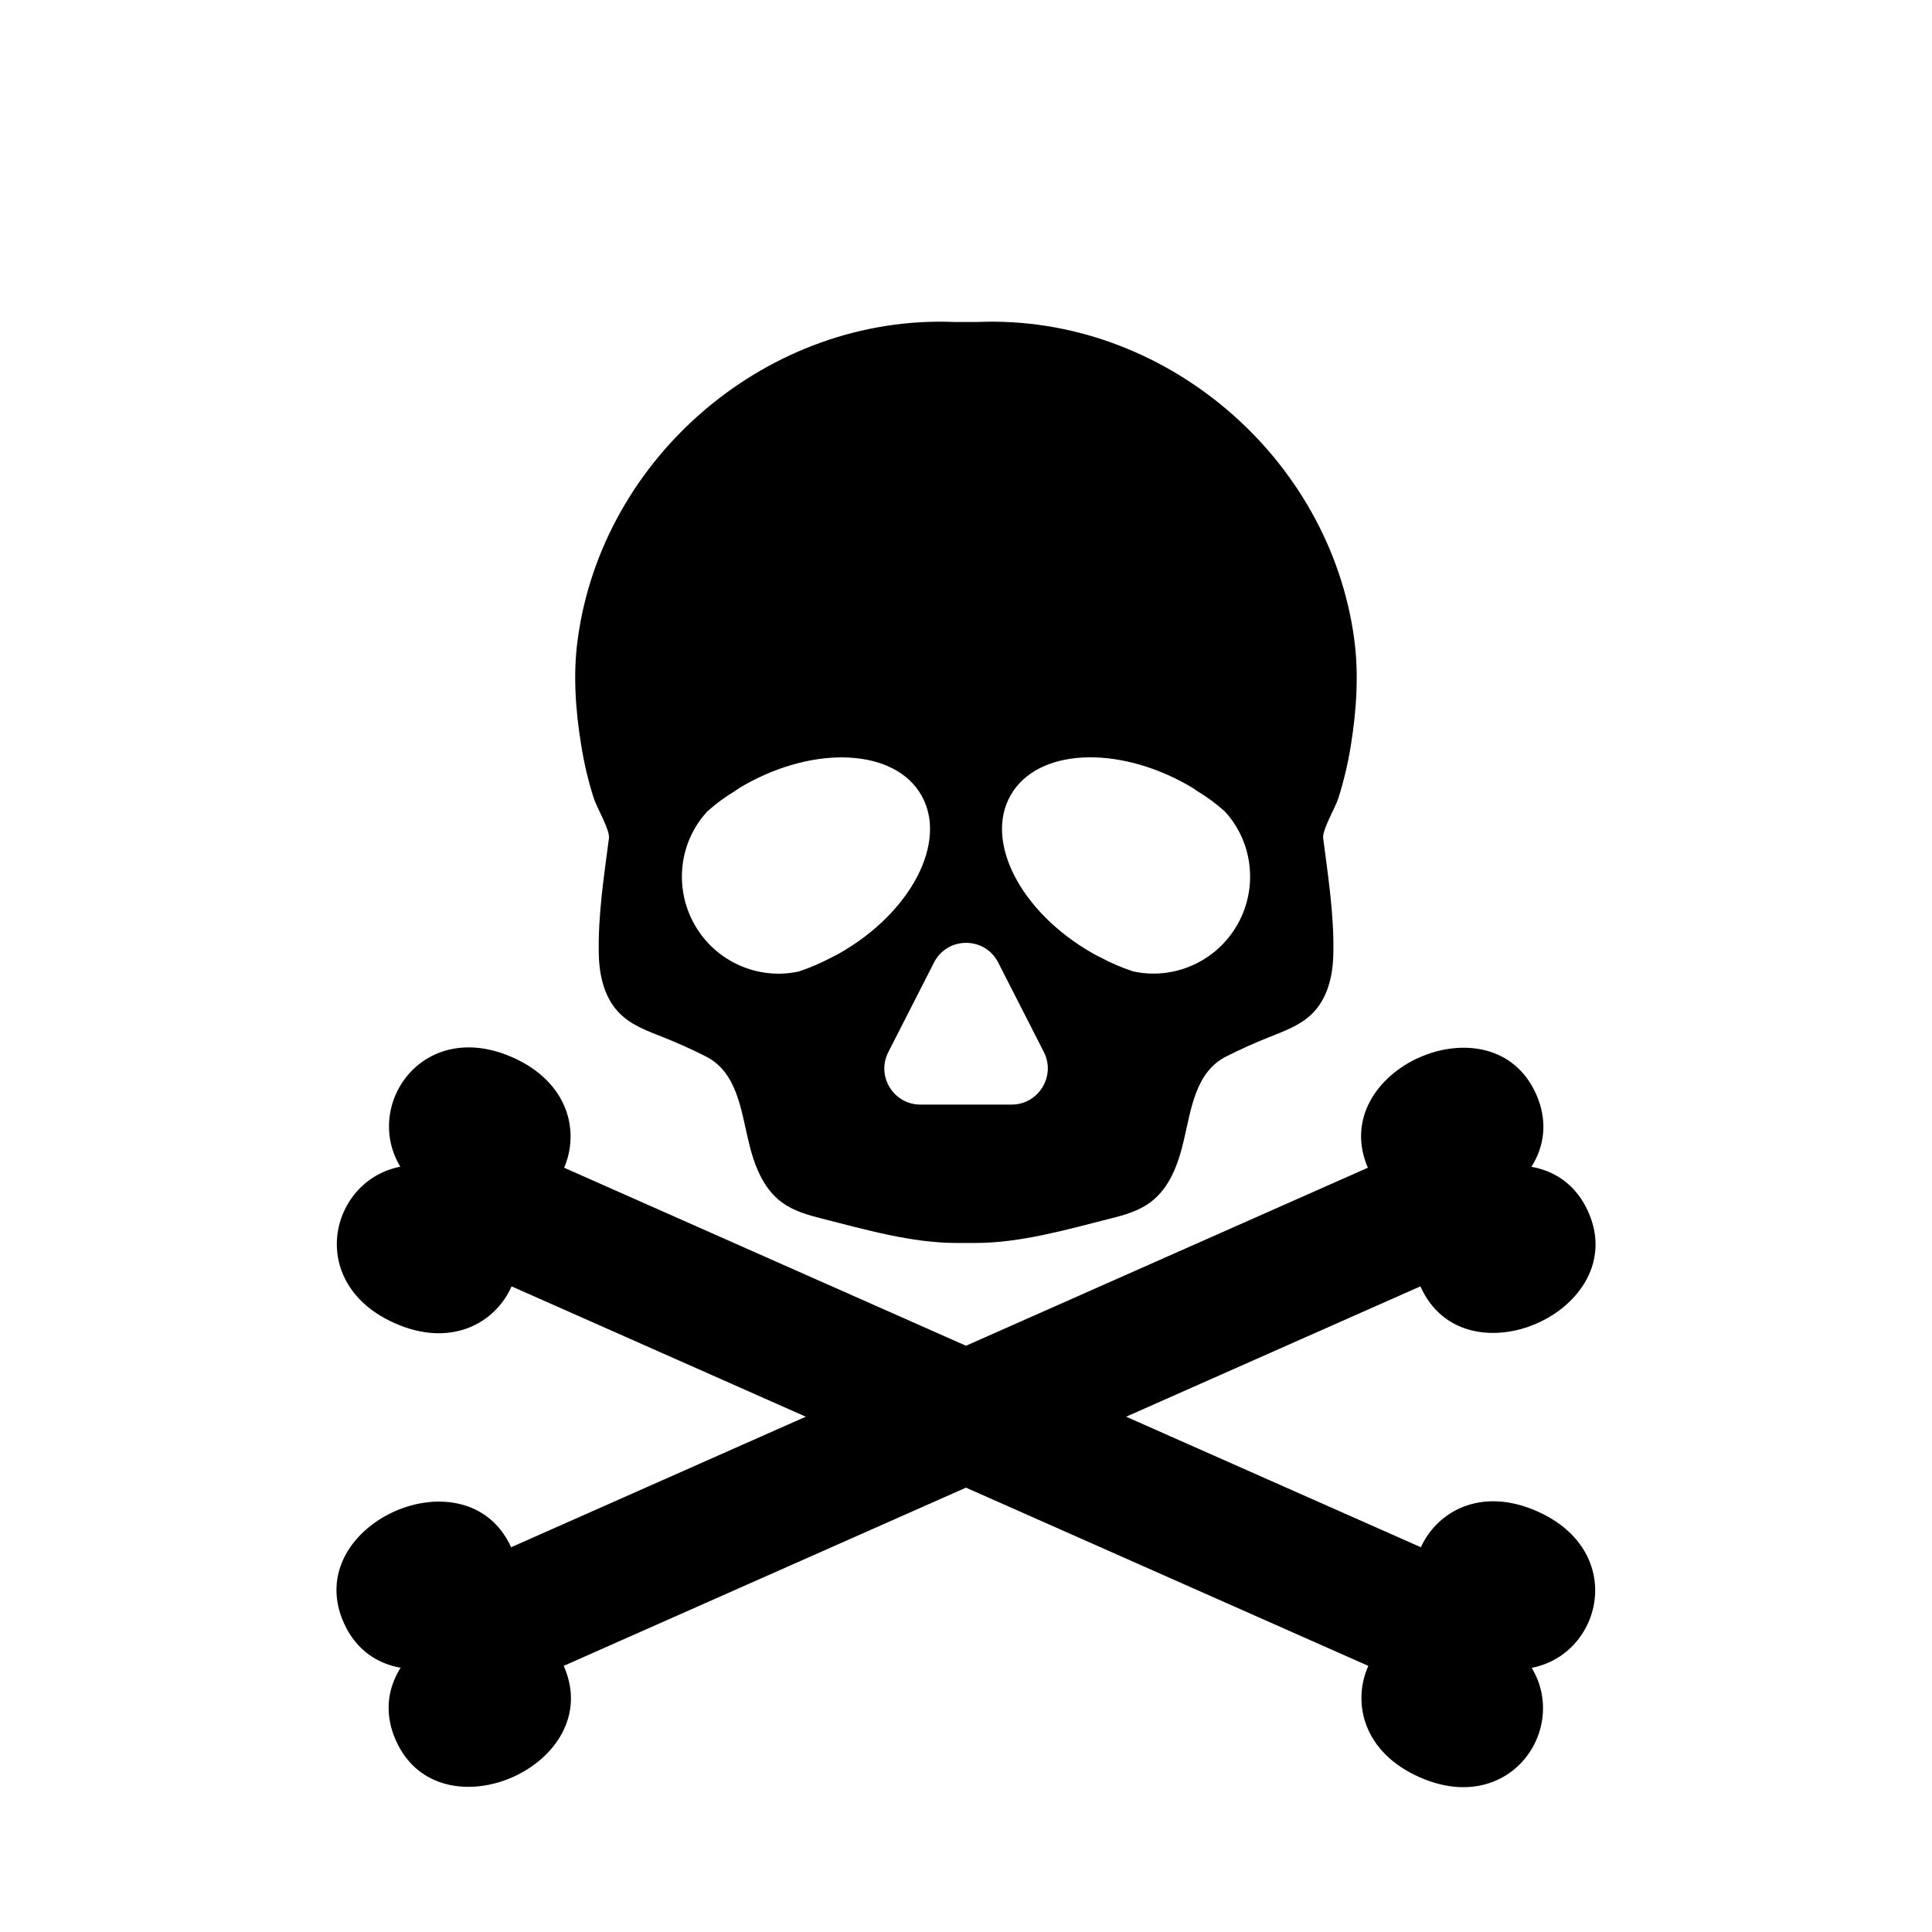 <svg xmlns="http://www.w3.org/2000/svg" version="1.1" viewBox="-5.0 -10.0 110.0 110.0">
 <g>
  <path d="m82.52 76.047c6.375 2.824 2.641 11.254-3.734 8.43-6.371-2.82-2.637-11.254 3.734-8.43"/>
  <path d="m79.551 82.75c6.375 2.824 2.637 11.258-3.734 8.434-6.375-2.824-2.637-11.254 3.734-8.434"/>
  <path d="m24.184 50.203c6.375 2.824 2.637 11.258-3.734 8.434-6.375-2.824-2.637-11.254 3.734-8.434"/>
  <path d="m21.215 56.91c6.371 2.82 2.637 11.254-3.734 8.43-6.375-2.82-2.641-11.254 3.734-8.43"/>
  <path d="m80.676 80.211-2.992 6.754-56.727-25.129 2.992-6.754z"/>
  <path d="m24.125 78.145c2.492 5.621-7.07 9.855-9.559 4.234-2.488-5.621 7.07-9.855 9.559-4.234"/>
  <path d="m27.098 84.852c2.488 5.621-7.07 9.855-9.562 4.234-2.488-5.621 7.07-9.855 9.562-4.234"/>
  <path d="m82.465 52.305c2.488 5.621-7.07 9.855-9.562 4.234-2.488-5.621 7.07-9.859 9.562-4.234"/>
  <path d="m85.434 59.008c2.488 5.621-7.07 9.855-9.559 4.234-2.492-5.621 7.07-9.855 9.559-4.234"/>
  <path d="m76.047 55.082 2.992 6.754-56.727 25.129-2.992-6.754z"/>
  <path d="m72.109 26.422c-1.391-10.441-10.879-18.523-21.438-18.09h-1.34c-10.559-0.43-20.051 7.648-21.441 18.09-0.27 1.969-0.121 4.039 0.199 5.988 0.16 1.02 0.398 2.031 0.711 3.019 0.172 0.551 0.93 1.809 0.871 2.289-0.281 2.172-0.629 4.391-0.578 6.59 0.02 1.25 0.328 2.57 1.23 3.43 0.672 0.66 1.59 0.98 2.461 1.328 0.809 0.32 1.602 0.68 2.379 1.07 1.789 0.891 2.019 3.019 2.441 4.781 0.309 1.34 0.809 2.731 1.91 3.539 0.66 0.488 1.469 0.719 2.269 0.922 2.449 0.621 5.121 1.391 7.66 1.391h1.121c2.539 0 5.211-0.77 7.66-1.391 0.801-0.199 1.609-0.43 2.269-0.922 1.102-0.809 1.602-2.199 1.91-3.539 0.422-1.762 0.648-3.891 2.441-4.781 0.781-0.391 1.57-0.75 2.379-1.07 0.871-0.352 1.789-0.672 2.461-1.328 0.898-0.859 1.211-2.18 1.23-3.43 0.051-2.199-0.301-4.422-0.578-6.59-0.059-0.48 0.699-1.738 0.871-2.289 0.309-0.988 0.551-2 0.711-3.019 0.309-1.949 0.457-4.019 0.188-5.988zm-29.801 18.109c-0.602 0.32-1.219 0.578-1.828 0.781-2.269 0.5-4.711-0.52-5.93-2.66-1.219-2.148-0.852-4.769 0.73-6.461 0.48-0.43 1.02-0.828 1.609-1.18 0.141-0.109 0.309-0.211 0.469-0.301 4.078-2.32 8.602-2.07 10.102 0.57 1.512 2.641-0.57 6.66-4.648 8.988-0.164 0.09-0.332 0.18-0.504 0.262zm10.293 8.359h-5.199c-1.531 0-2.519-1.621-1.828-2.981l2.602-5.102c0.762-1.5 2.898-1.5 3.66 0l2.602 5.102c0.684 1.359-0.309 2.981-1.836 2.981zm12.848-10.242c-1.219 2.141-3.66 3.16-5.93 2.66-0.609-0.199-1.23-0.461-1.828-0.781-0.172-0.078-0.34-0.172-0.5-0.262-4.078-2.328-6.16-6.352-4.648-8.988 1.5-2.641 6.019-2.891 10.102-0.57 0.16 0.09 0.328 0.191 0.469 0.301 0.59 0.352 1.129 0.75 1.609 1.18 1.578 1.691 1.949 4.312 0.727 6.461z"/>
 </g></svg>